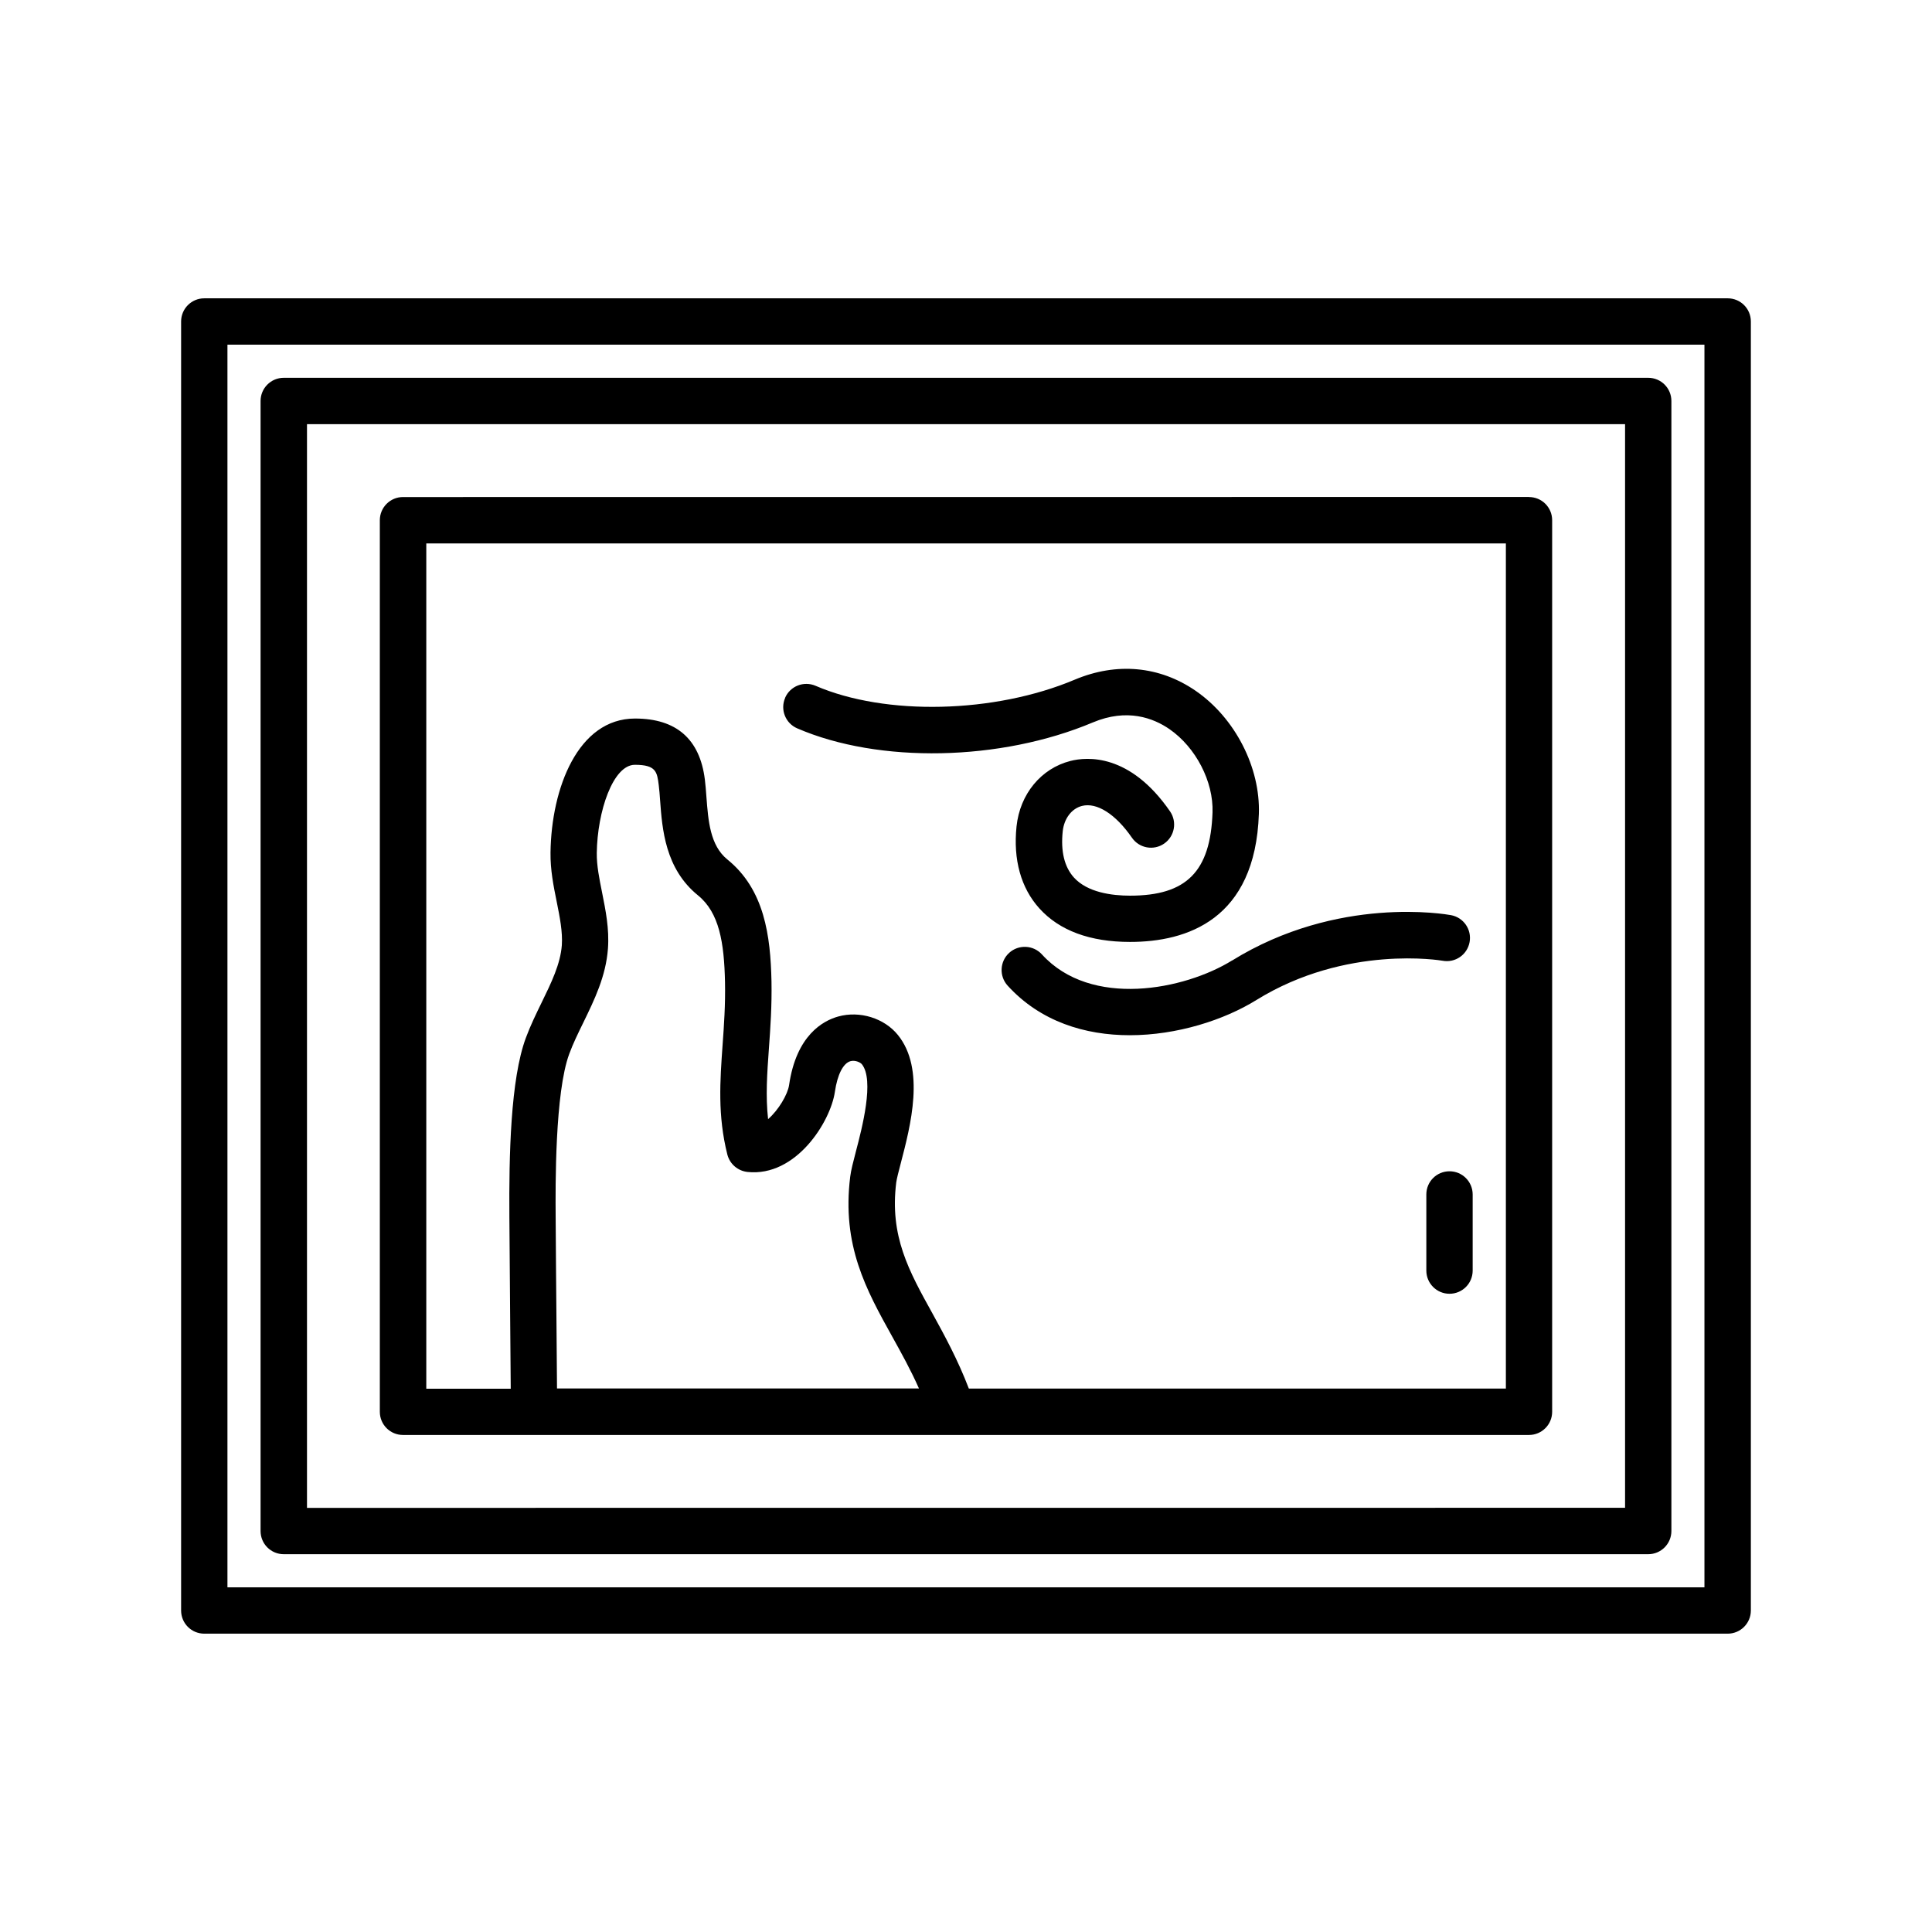 <?xml version="1.0" encoding="UTF-8"?>
<svg width="1200pt" height="1200pt" version="1.1" viewBox="0 0 1200 1200" xmlns="http://www.w3.org/2000/svg">
 <path d="m1073.1 185.29h-946.22c-7.969 0-14.391 6.469-14.391 14.391v800.63c0 7.969 6.422 14.391 14.391 14.391h946.22c7.969 0 14.391-6.469 14.391-14.391v-800.63c0-7.969-6.422-14.391-14.391-14.391zm-14.391 800.63h-917.44v-771.84h917.39v771.84zm-882.42-20.578h847.45c7.969 0 14.391-6.469 14.391-14.391v-701.9c0-7.969-6.422-14.391-14.391-14.391h-847.5c-7.969 0-14.391 6.469-14.391 14.391v701.9c0 7.969 6.422 14.391 14.391 14.391zm14.391-701.9h818.68v673.08l-818.68 0.047zm759 45.234-699.37 0.047c-7.969 0-14.391 6.469-14.391 14.391v553.78c0 7.969 6.422 14.391 14.391 14.391h699.37c7.969 0 14.391-6.469 14.391-14.391v-553.78c0-7.969-6.422-14.391-14.391-14.391zm-603.71 553.78c-0.141-17.578-0.234-31.922-0.375-46.266-0.141-18-0.328-36.047-0.469-60.469-0.141-19.078-0.469-77.062 8.438-101.11 2.344-6.375 5.438-12.703 8.719-19.406 6.891-14.156 14.062-28.828 15.328-46.031 0.891-12.375-1.453-23.812-3.656-34.875-1.734-8.625-3.375-16.734-3.281-24.469 0.328-25.875 10.078-54.75 23.625-54.797h0.094c13.172 0 13.734 4.5 14.766 12.609 0.375 2.906 0.609 6.141 0.844 9.469 1.312 17.906 3.141 42.469 23.531 59.016 13.219 10.734 16.266 29.297 16.781 53.906 0.281 14.016-0.609 26.719-1.5 39-1.594 22.5-3.141 43.781 2.953 68.062 1.5 5.859 6.469 10.172 12.516 10.828 30.188 3.188 51.609-31.266 54.281-49.781 1.547-10.688 5.156-17.766 9.703-19.031 2.953-0.797 6.141 0.797 7.031 1.875 7.969 9.844 0.094 39.844-3.703 54.281-1.688 6.469-3 11.531-3.516 15.609-5.297 42.75 9.938 70.219 26.109 99.328 5.672 10.219 11.484 20.672 16.594 32.203h-224.81zm589.31 0h-333.52c-6.75-17.672-14.953-32.766-22.359-46.219-15-27.047-26.859-48.375-22.734-81.797 0.281-2.156 1.547-7.125 2.812-11.906 6.094-23.344 15.328-58.547-1.781-79.688-8.438-10.453-23.672-15.188-37.031-11.484-9.469 2.625-26.062 11.625-30.562 42.656-0.844 5.719-6.562 15.516-13.031 21.094-1.594-14.297-0.609-28.359 0.516-43.969 0.938-12.938 1.875-26.344 1.594-41.672-0.609-28.219-4.312-56.953-27.422-75.656-10.734-8.719-11.859-24-12.984-38.766-0.281-3.891-0.562-7.547-0.984-10.922-3.141-25.078-17.719-37.828-43.312-37.828h-0.141c-35.297 0.047-51.891 43.172-52.406 83.25-0.141 10.781 1.875 20.812 3.844 30.516 1.922 9.609 3.75 18.656 3.188 27.047-0.891 11.672-6.516 23.25-12.516 35.531-3.422 7.031-6.984 14.297-9.844 22.031-9.516 25.688-10.5 72.984-10.219 111.33 0.188 24.469 0.328 42.516 0.469 60.562 0.141 14.25 0.234 28.547 0.375 45.984h-52.453v-525h670.55v525zm-20.578-120.56v47.297c0 7.969-6.422 14.391-14.391 14.391s-14.391-6.469-14.391-14.391v-47.297c0-7.969 6.422-14.391 14.391-14.391s14.391 6.469 14.391 14.391zm-427.08-308.44c3.141-7.312 11.625-10.641 18.938-7.5 43.5 18.797 111.19 17.203 160.97-3.797 26.062-10.969 52.734-8.484 75.141 6.938 24.469 16.875 40.219 47.578 39.234 76.453-2.25 65.719-44.766 79.5-80.016 79.5-24.891 0-43.875-7.031-56.344-20.859-11.438-12.656-16.312-30.281-14.156-50.906 2.109-20.062 15.234-36 33.469-40.641 10.266-2.625 36.938-4.828 61.875 31.312 4.5 6.562 2.859 15.516-3.656 20.016-6.562 4.547-15.516 2.859-20.016-3.656-10.172-14.719-21.844-22.078-31.031-19.734-6.422 1.641-11.109 7.828-11.953 15.75-1.312 12.469 1.031 22.078 6.891 28.641 8.438 9.375 23.672 11.344 34.922 11.344 35.109 0 49.969-15 51.234-51.703 0.656-19.125-10.359-40.406-26.766-51.75-9.938-6.844-26.25-13.125-47.625-4.125-57.234 24.094-132.74 25.641-183.56 3.656-7.312-3.141-10.688-11.625-7.5-18.938zm277.6 163.18c65.672-40.688 133.18-28.734 136.03-28.219 7.828 1.453 12.984 8.953 11.531 16.781s-8.906 12.984-16.781 11.531c-0.562-0.094-59.672-10.219-115.59 24.375-20.016 12.422-49.312 21.891-78.703 21.891-27.703 0-55.5-8.438-75.844-30.797-5.344-5.859-4.922-15 0.938-20.344s15-4.922 20.344 0.938c30.516 33.562 88.5 22.078 118.08 3.797z"/>
</svg>
